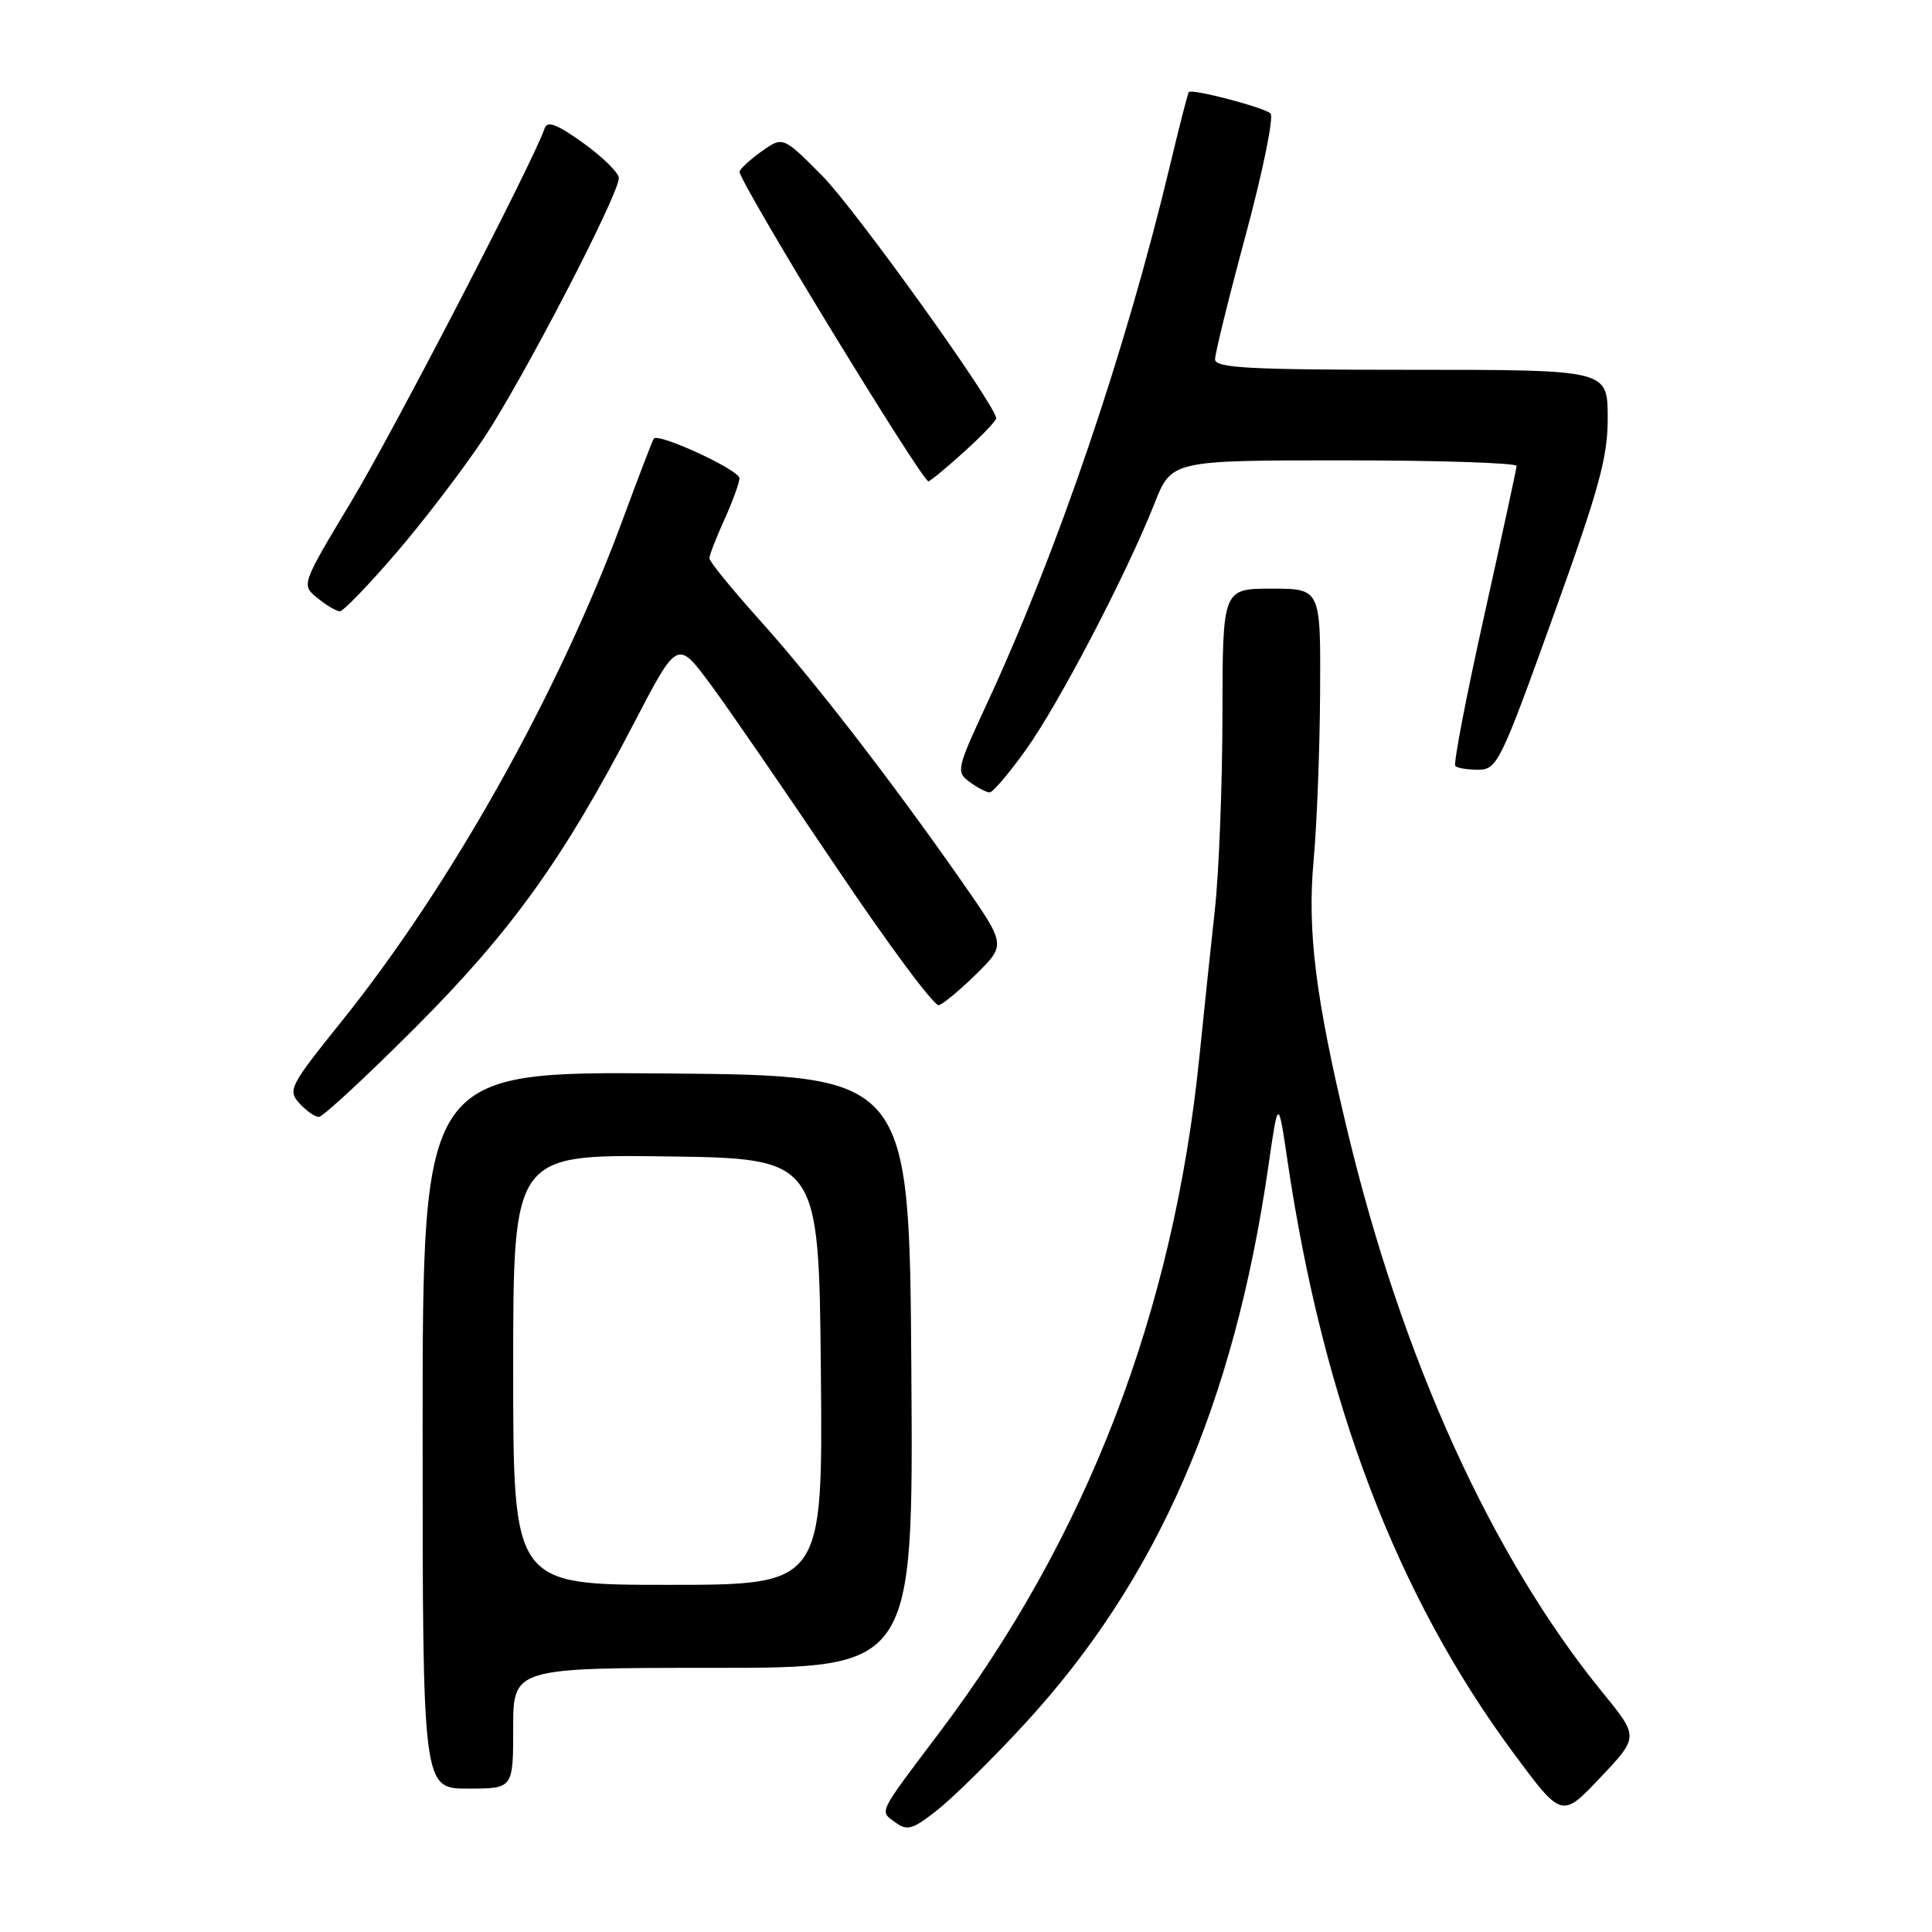 <?xml version="1.0" encoding="UTF-8" standalone="no"?>
<!DOCTYPE svg PUBLIC "-//W3C//DTD SVG 1.1//EN" "http://www.w3.org/Graphics/SVG/1.1/DTD/svg11.dtd" >
<svg xmlns="http://www.w3.org/2000/svg" xmlns:xlink="http://www.w3.org/1999/xlink" version="1.1" viewBox="0 0 256 256">
 <g >
 <path fill="currentColor"
d=" M 135.74 228.46 C 153.33 209.39 163.50 186.13 168.07 154.50 C 169.37 145.50 169.37 145.50 170.59 153.74 C 175.32 185.76 185.08 211.39 200.50 232.23 C 206.94 240.94 206.94 240.94 212.04 235.55 C 217.15 230.15 217.15 230.15 212.40 224.33 C 197.64 206.23 185.76 180.05 178.48 149.60 C 174.30 132.15 173.21 123.33 174.06 114.00 C 174.49 109.33 174.88 99.31 174.92 91.75 C 175.00 78.00 175.00 78.00 168.50 78.00 C 162.00 78.00 162.00 78.00 161.98 94.75 C 161.97 103.96 161.52 115.55 160.98 120.50 C 160.44 125.45 159.51 134.22 158.93 140.00 C 155.49 173.88 144.07 203.59 124.49 229.55 C 116.23 240.51 116.51 239.92 118.63 241.47 C 120.22 242.64 120.94 242.43 124.26 239.79 C 126.35 238.14 131.52 233.04 135.74 228.46 Z  M 68.00 229.00 C 68.00 221.00 68.00 221.00 94.51 221.00 C 121.02 221.00 121.02 221.00 120.76 181.75 C 120.50 142.50 120.50 142.50 88.25 142.24 C 56.00 141.97 56.00 141.97 56.00 189.49 C 56.00 237.00 56.00 237.00 62.00 237.00 C 68.00 237.00 68.00 237.00 68.00 229.00 Z  M 54.94 136.25 C 67.73 123.45 74.62 113.87 83.99 95.85 C 89.76 84.76 89.76 84.76 94.11 90.63 C 96.50 93.86 104.05 104.83 110.88 115.00 C 117.71 125.17 123.79 133.36 124.40 133.19 C 125.00 133.02 127.25 131.15 129.40 129.03 C 133.29 125.18 133.29 125.18 127.47 116.84 C 118.12 103.45 107.77 90.06 100.63 82.13 C 96.99 78.07 94.00 74.41 94.00 73.98 C 94.00 73.56 94.89 71.26 95.98 68.86 C 97.07 66.46 97.97 63.99 97.98 63.37 C 98.00 62.29 87.25 57.32 86.63 58.12 C 86.47 58.33 84.59 63.22 82.46 69.00 C 73.96 91.96 59.70 117.38 45.19 135.43 C 38.42 143.85 38.10 144.46 39.66 146.18 C 40.57 147.18 41.73 148.00 42.25 148.00 C 42.77 148.00 48.48 142.71 54.94 136.25 Z  M 135.94 99.35 C 140.31 93.25 149.29 76.04 152.96 66.75 C 155.23 61.00 155.23 61.00 178.12 61.00 C 190.70 61.00 200.98 61.34 200.96 61.75 C 200.93 62.16 198.98 71.16 196.63 81.75 C 194.27 92.34 192.56 101.23 192.84 101.50 C 193.11 101.78 194.50 102.00 195.92 101.99 C 198.37 101.98 198.87 100.95 205.78 81.74 C 211.95 64.61 213.06 60.54 213.03 55.25 C 213.00 49.00 213.00 49.00 187.00 49.00 C 165.44 49.00 161.00 48.76 161.00 47.61 C 161.00 46.84 162.84 39.37 165.10 31.00 C 167.35 22.64 168.81 15.45 168.35 15.03 C 167.43 14.21 157.91 11.72 157.52 12.20 C 157.39 12.37 156.26 16.77 155.01 22.00 C 149.09 46.74 140.12 73.10 130.71 93.37 C 126.75 101.91 126.67 102.29 128.49 103.62 C 129.53 104.38 130.72 105.00 131.14 105.00 C 131.55 105.00 133.71 102.46 135.94 99.35 Z  M 52.51 73.25 C 56.18 68.99 61.41 62.12 64.15 58.00 C 69.35 50.15 82.00 25.78 82.00 23.60 C 82.00 22.91 79.89 20.83 77.31 18.97 C 73.82 16.46 72.51 15.96 72.17 17.00 C 70.76 21.23 52.17 57.11 46.52 66.50 C 39.91 77.50 39.91 77.50 42.07 79.25 C 43.25 80.21 44.59 81.00 45.04 81.00 C 45.48 81.00 48.85 77.51 52.51 73.25 Z  M 127.88 59.75 C 130.15 57.69 132.00 55.75 132.00 55.44 C 132.00 53.74 113.33 27.71 108.93 23.27 C 103.74 18.05 103.74 18.05 100.87 20.09 C 99.29 21.22 98.00 22.43 98.00 22.78 C 98.00 24.17 122.34 64.05 123.03 63.78 C 123.43 63.63 125.61 61.81 127.88 59.75 Z  M 68.00 181.48 C 68.00 152.96 68.00 152.96 88.25 153.23 C 108.50 153.50 108.50 153.50 108.77 181.75 C 109.03 210.00 109.03 210.00 88.52 210.00 C 68.00 210.00 68.00 210.00 68.00 181.48 Z "/>
</g>
</svg>